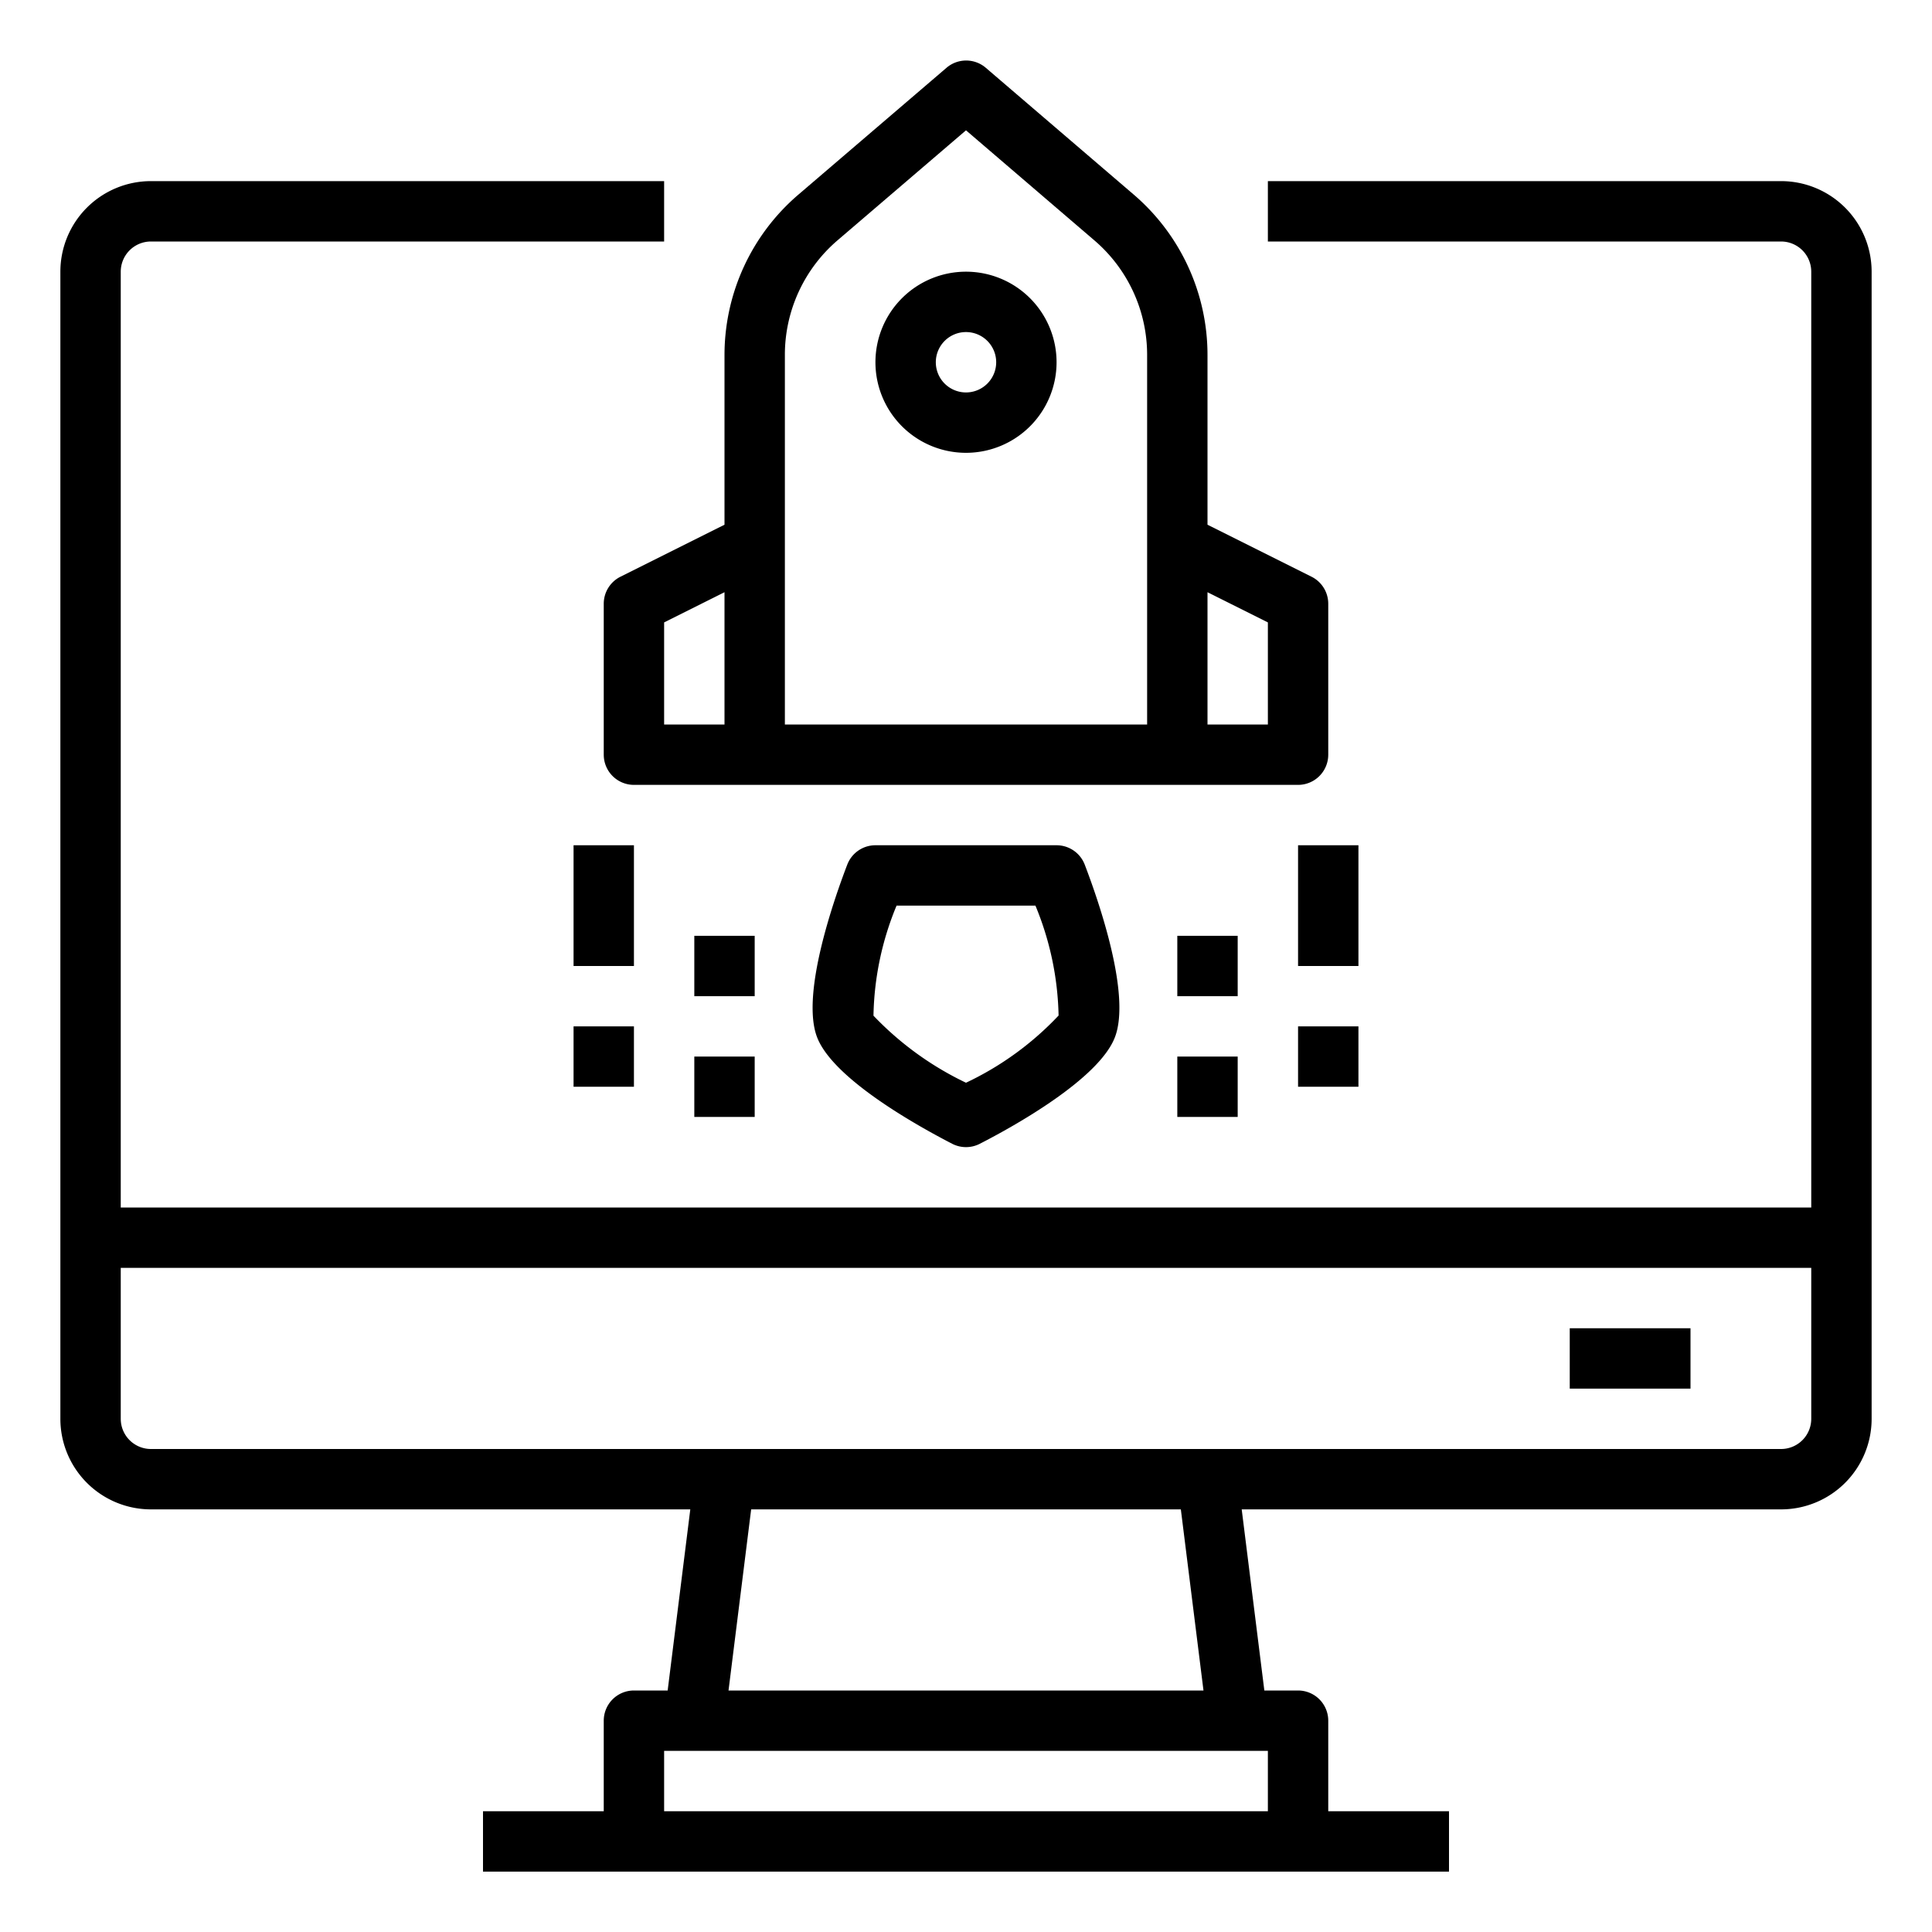 <svg xmlns="http://www.w3.org/2000/svg" viewBox="0 0 64 64" x="0px" y="0px"><g><path d="M59,6H42V8H59a1,1,0,0,1,1,1V40H4V9A1,1,0,0,1,5,8H22V6H5A3,3,0,0,0,2,9V47a3,3,0,0,0,3,3H22.867l-.75,6H21a1,1,0,0,0-1,1v3H16v2H48V60H44V57a1,1,0,0,0-1-1H41.883l-.75-6H59a3,3,0,0,0,3-3V9A3,3,0,0,0,59,6ZM42,60H22V58H42Zm-2.133-4H24.133l.75-6H39.117ZM59,48H5a1,1,0,0,1-1-1V42H60v5A1,1,0,0,1,59,48Z"></path><rect x="52" y="44" width="4" height="2"></rect><path d="M35,28H29a1,1,0,0,0-.934.644c-.479,1.252-1.534,4.317-1,5.713.526,1.376,3.305,2.928,4.476,3.532a1,1,0,0,0,.916,0c1.171-.6,3.95-2.156,4.476-3.532.534-1.4-.521-4.461-1-5.713A1,1,0,0,0,35,28Zm.067,5.641A10.184,10.184,0,0,1,32,35.867a10.45,10.45,0,0,1-3.065-2.221A9.94,9.94,0,0,1,29.7,30h4.6A10,10,0,0,1,35.067,33.641Z"></path><path d="M32,15a3,3,0,1,0-3-3A3,3,0,0,0,32,15Zm0-4a1,1,0,1,1-1,1A1,1,0,0,1,32,11Z"></path><path d="M20.553,19.105A1,1,0,0,0,20,20v5a1,1,0,0,0,1,1H43a1,1,0,0,0,1-1V20a1,1,0,0,0-.553-.895L40,17.382V11.76a6.994,6.994,0,0,0-2.445-5.315l-4.9-4.2a1,1,0,0,0-1.3,0l-4.905,4.2A6.993,6.993,0,0,0,24,11.76v5.622ZM22,20.618l2-1V24H22Zm20,0V24H40V19.618ZM26,11.76a4.993,4.993,0,0,1,1.746-3.8L32,4.317l4.254,3.647A4.993,4.993,0,0,1,38,11.76V24H26Z"></path><rect x="43" y="28" width="2" height="4"></rect><rect x="43" y="34" width="2" height="2"></rect><rect x="39" y="31" width="2" height="2"></rect><rect x="39" y="35" width="2" height="2"></rect><rect x="19" y="28" width="2" height="4"></rect><rect x="19" y="34" width="2" height="2"></rect><rect x="23" y="31" width="2" height="2"></rect><rect x="23" y="35" width="2" height="2"></rect></g></svg>